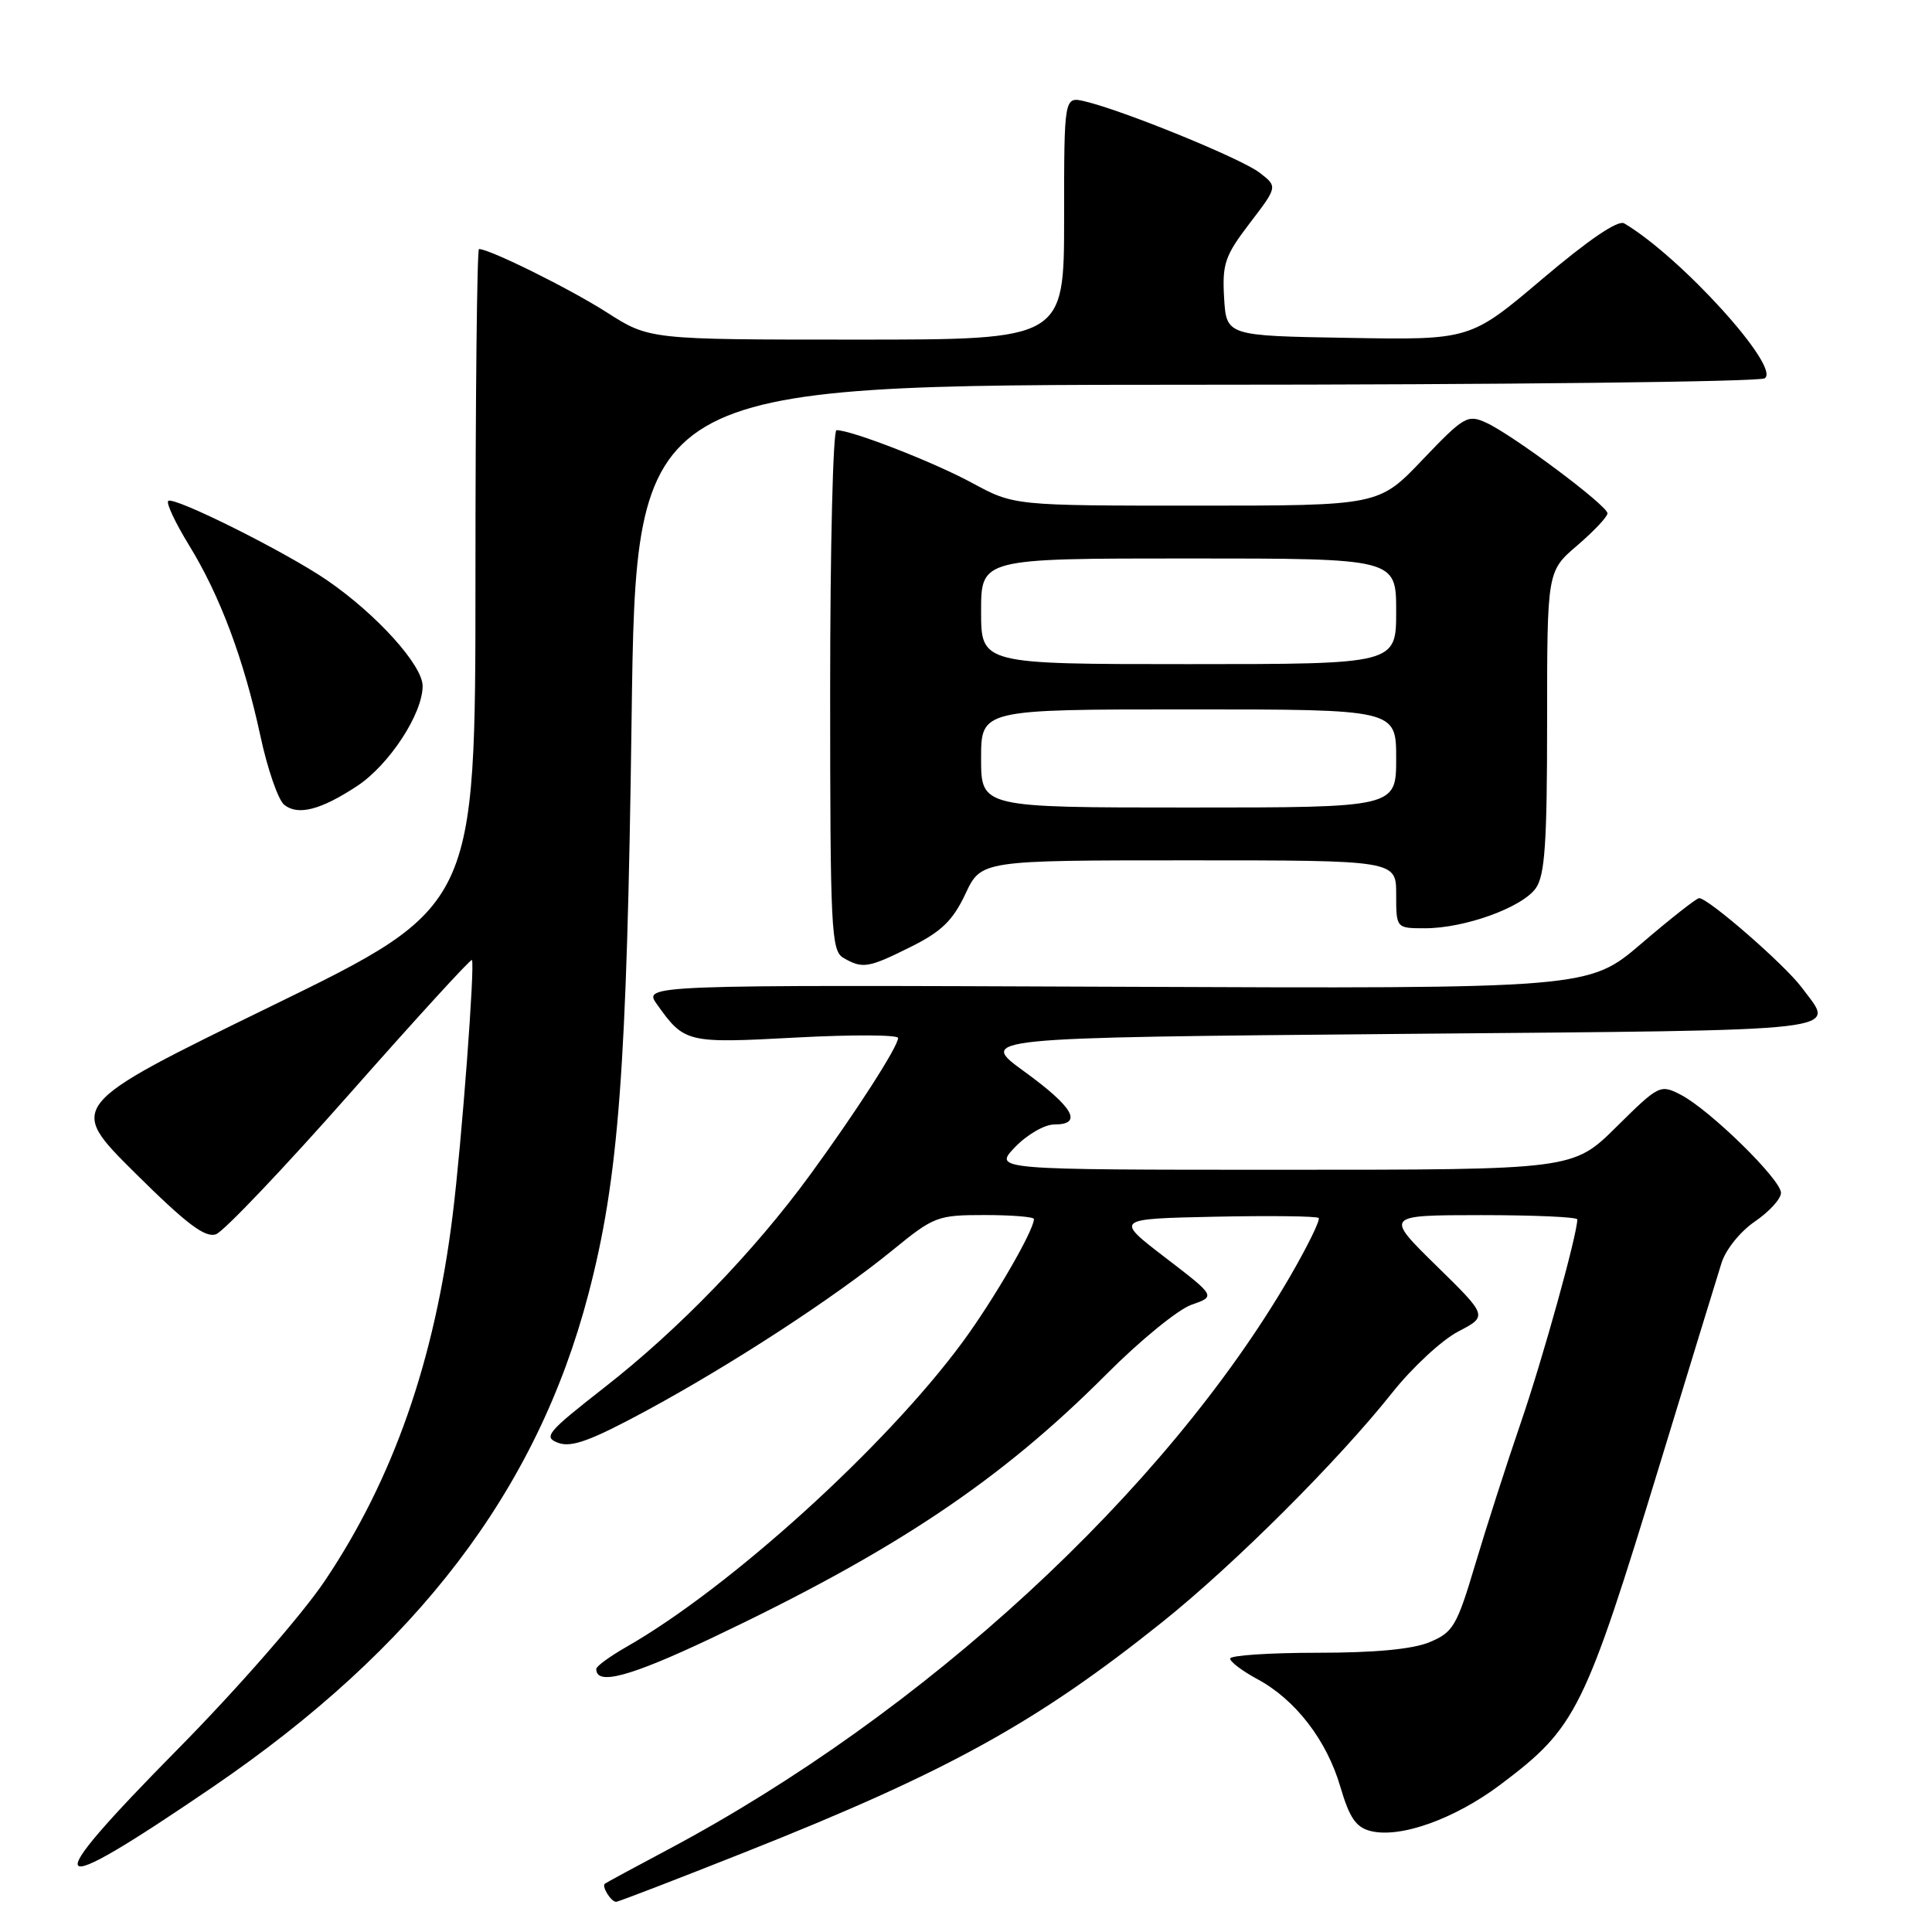 <?xml version="1.0" encoding="UTF-8" standalone="no"?>
<!DOCTYPE svg PUBLIC "-//W3C//DTD SVG 1.1//EN" "http://www.w3.org/Graphics/SVG/1.1/DTD/svg11.dtd" >
<svg xmlns="http://www.w3.org/2000/svg" xmlns:xlink="http://www.w3.org/1999/xlink" version="1.1" viewBox="0 0 256 256">
 <g >
 <path fill="currentColor"
d=" M 98.83 245.38 C 125.54 234.78 137.34 228.27 154.00 214.94 C 163.53 207.32 177.32 193.56 184.51 184.50 C 187.13 181.20 191.05 177.57 193.21 176.44 C 197.14 174.39 197.14 174.39 190.32 167.71 C 183.50 161.02 183.50 161.02 196.25 161.01 C 203.26 161.01 209.00 161.26 209.00 161.58 C 209.00 163.57 204.42 180.06 201.52 188.50 C 199.63 194.00 196.91 202.48 195.46 207.34 C 193.04 215.46 192.55 216.29 189.44 217.59 C 187.20 218.53 182.20 219.00 174.53 219.00 C 168.19 219.00 163.00 219.35 163.00 219.77 C 163.00 220.20 164.62 221.42 166.60 222.49 C 171.65 225.20 175.80 230.59 177.60 236.75 C 178.81 240.87 179.67 242.13 181.61 242.62 C 185.55 243.61 192.78 241.02 198.87 236.43 C 208.88 228.89 209.94 226.75 220.01 193.78 C 223.92 180.98 227.56 169.08 228.11 167.35 C 228.66 165.58 230.61 163.16 232.54 161.85 C 234.43 160.56 235.99 158.85 235.99 158.06 C 236.00 156.30 226.55 147.05 222.71 145.06 C 219.99 143.66 219.81 143.75 214.19 149.31 C 208.44 155.00 208.44 155.00 170.03 155.00 C 131.63 155.00 131.63 155.00 134.50 152.00 C 136.08 150.35 138.41 149.00 139.69 149.00 C 143.54 149.00 142.26 146.73 135.75 142.00 C 129.55 137.50 129.55 137.50 185.52 137.00 C 246.42 136.46 243.16 136.83 238.73 130.84 C 236.50 127.84 226.34 118.99 225.14 119.01 C 224.79 119.02 221.35 121.72 217.50 125.02 C 210.50 131.01 210.50 131.01 147.86 130.75 C 85.22 130.50 85.22 130.50 87.06 133.09 C 90.70 138.19 90.98 138.26 105.48 137.48 C 112.91 137.08 119.00 137.11 119.00 137.54 C 119.00 138.68 113.40 147.38 107.32 155.70 C 99.92 165.83 89.91 176.18 80.12 183.82 C 72.46 189.81 71.94 190.43 73.98 191.19 C 75.73 191.83 78.28 190.90 85.58 186.96 C 96.97 180.80 110.52 171.97 118.24 165.68 C 123.76 161.17 124.21 161.00 130.49 161.00 C 134.07 161.00 137.00 161.24 137.00 161.53 C 137.00 163.04 131.65 172.26 127.54 177.84 C 117.35 191.68 96.69 210.41 82.99 218.23 C 80.81 219.48 79.01 220.79 79.01 221.14 C 78.98 223.38 83.43 222.19 94.21 217.09 C 118.56 205.55 132.55 196.20 146.64 182.06 C 151.04 177.64 156.10 173.51 157.87 172.89 C 161.10 171.77 161.10 171.77 154.41 166.64 C 147.71 161.50 147.71 161.50 160.99 161.22 C 168.30 161.07 174.48 161.14 174.73 161.39 C 174.97 161.64 173.26 165.14 170.92 169.17 C 154.40 197.60 122.44 227.03 88.50 245.08 C 84.10 247.42 80.34 249.45 80.15 249.60 C 79.69 249.95 80.96 252.00 81.64 252.00 C 81.93 252.00 89.66 249.02 98.83 245.38 Z  M 28.13 236.83 C 55.25 218.34 71.14 197.51 77.96 171.50 C 81.99 156.12 83.07 141.81 83.69 95.25 C 84.28 51.00 84.28 51.00 158.39 50.98 C 199.15 50.98 233.10 50.59 233.83 50.13 C 236.04 48.73 222.72 34.04 215.22 29.60 C 214.40 29.11 210.54 31.73 204.38 36.95 C 194.82 45.05 194.82 45.05 178.66 44.77 C 162.50 44.50 162.50 44.50 162.20 39.45 C 161.94 34.95 162.31 33.88 165.60 29.57 C 169.30 24.73 169.30 24.73 166.90 22.88 C 164.48 21.01 148.85 14.63 143.75 13.43 C 141.00 12.78 141.00 12.78 141.00 28.89 C 141.00 45.00 141.00 45.00 113.52 45.00 C 86.04 45.00 86.04 45.00 80.40 41.39 C 75.52 38.27 64.89 33.00 63.47 33.00 C 63.21 33.00 63.00 52.60 63.00 76.56 C 63.00 120.12 63.00 120.12 35.96 133.31 C 8.92 146.50 8.92 146.50 17.83 155.36 C 24.74 162.21 27.18 164.06 28.63 163.54 C 29.66 163.16 37.64 154.77 46.37 144.88 C 55.10 134.99 62.37 127.04 62.53 127.20 C 62.96 127.65 61.19 151.28 59.98 161.00 C 57.60 180.28 52.10 196.00 43.02 209.50 C 40.02 213.96 31.41 223.82 23.55 231.78 C 4.67 250.92 5.74 252.09 28.13 236.83 Z  M 120.71 125.45 C 124.75 123.44 126.26 121.97 127.92 118.45 C 130.01 114.00 130.01 114.00 157.51 114.00 C 185.00 114.00 185.00 114.00 185.00 118.50 C 185.00 123.00 185.00 123.00 188.82 123.00 C 194.09 123.00 201.72 120.24 203.51 117.68 C 204.71 115.97 205.00 111.65 205.00 95.62 C 205.00 75.69 205.00 75.69 209.00 72.27 C 211.20 70.38 213.00 68.47 213.00 68.02 C 213.00 66.99 200.44 57.61 196.91 56.00 C 194.46 54.89 193.97 55.18 188.50 60.91 C 182.70 67.00 182.70 67.00 158.53 67.00 C 134.36 67.00 134.36 67.00 128.79 63.98 C 123.67 61.21 112.85 57.00 110.84 57.00 C 110.38 57.00 110.00 72.50 110.00 91.45 C 110.00 123.21 110.14 125.98 111.75 126.92 C 114.29 128.40 115.06 128.27 120.71 125.45 Z  M 47.31 104.16 C 51.56 101.36 56.00 94.60 56.00 90.90 C 56.00 88.15 49.93 81.42 43.37 76.91 C 37.94 73.17 22.97 65.70 22.29 66.38 C 22.00 66.66 23.23 69.27 25.01 72.18 C 29.14 78.88 32.31 87.34 34.50 97.50 C 35.44 101.90 36.87 106.01 37.66 106.64 C 39.48 108.10 42.49 107.33 47.31 104.16 Z  M 130.00 100.50 C 130.00 94.00 130.00 94.00 157.50 94.00 C 185.00 94.00 185.00 94.00 185.00 100.50 C 185.00 107.00 185.00 107.00 157.50 107.00 C 130.00 107.00 130.00 107.00 130.00 100.50 Z  M 130.00 81.00 C 130.00 74.00 130.00 74.00 157.50 74.00 C 185.00 74.00 185.00 74.00 185.00 81.00 C 185.00 88.00 185.00 88.00 157.50 88.00 C 130.00 88.00 130.00 88.00 130.00 81.00 Z "/>
</g>
</svg>